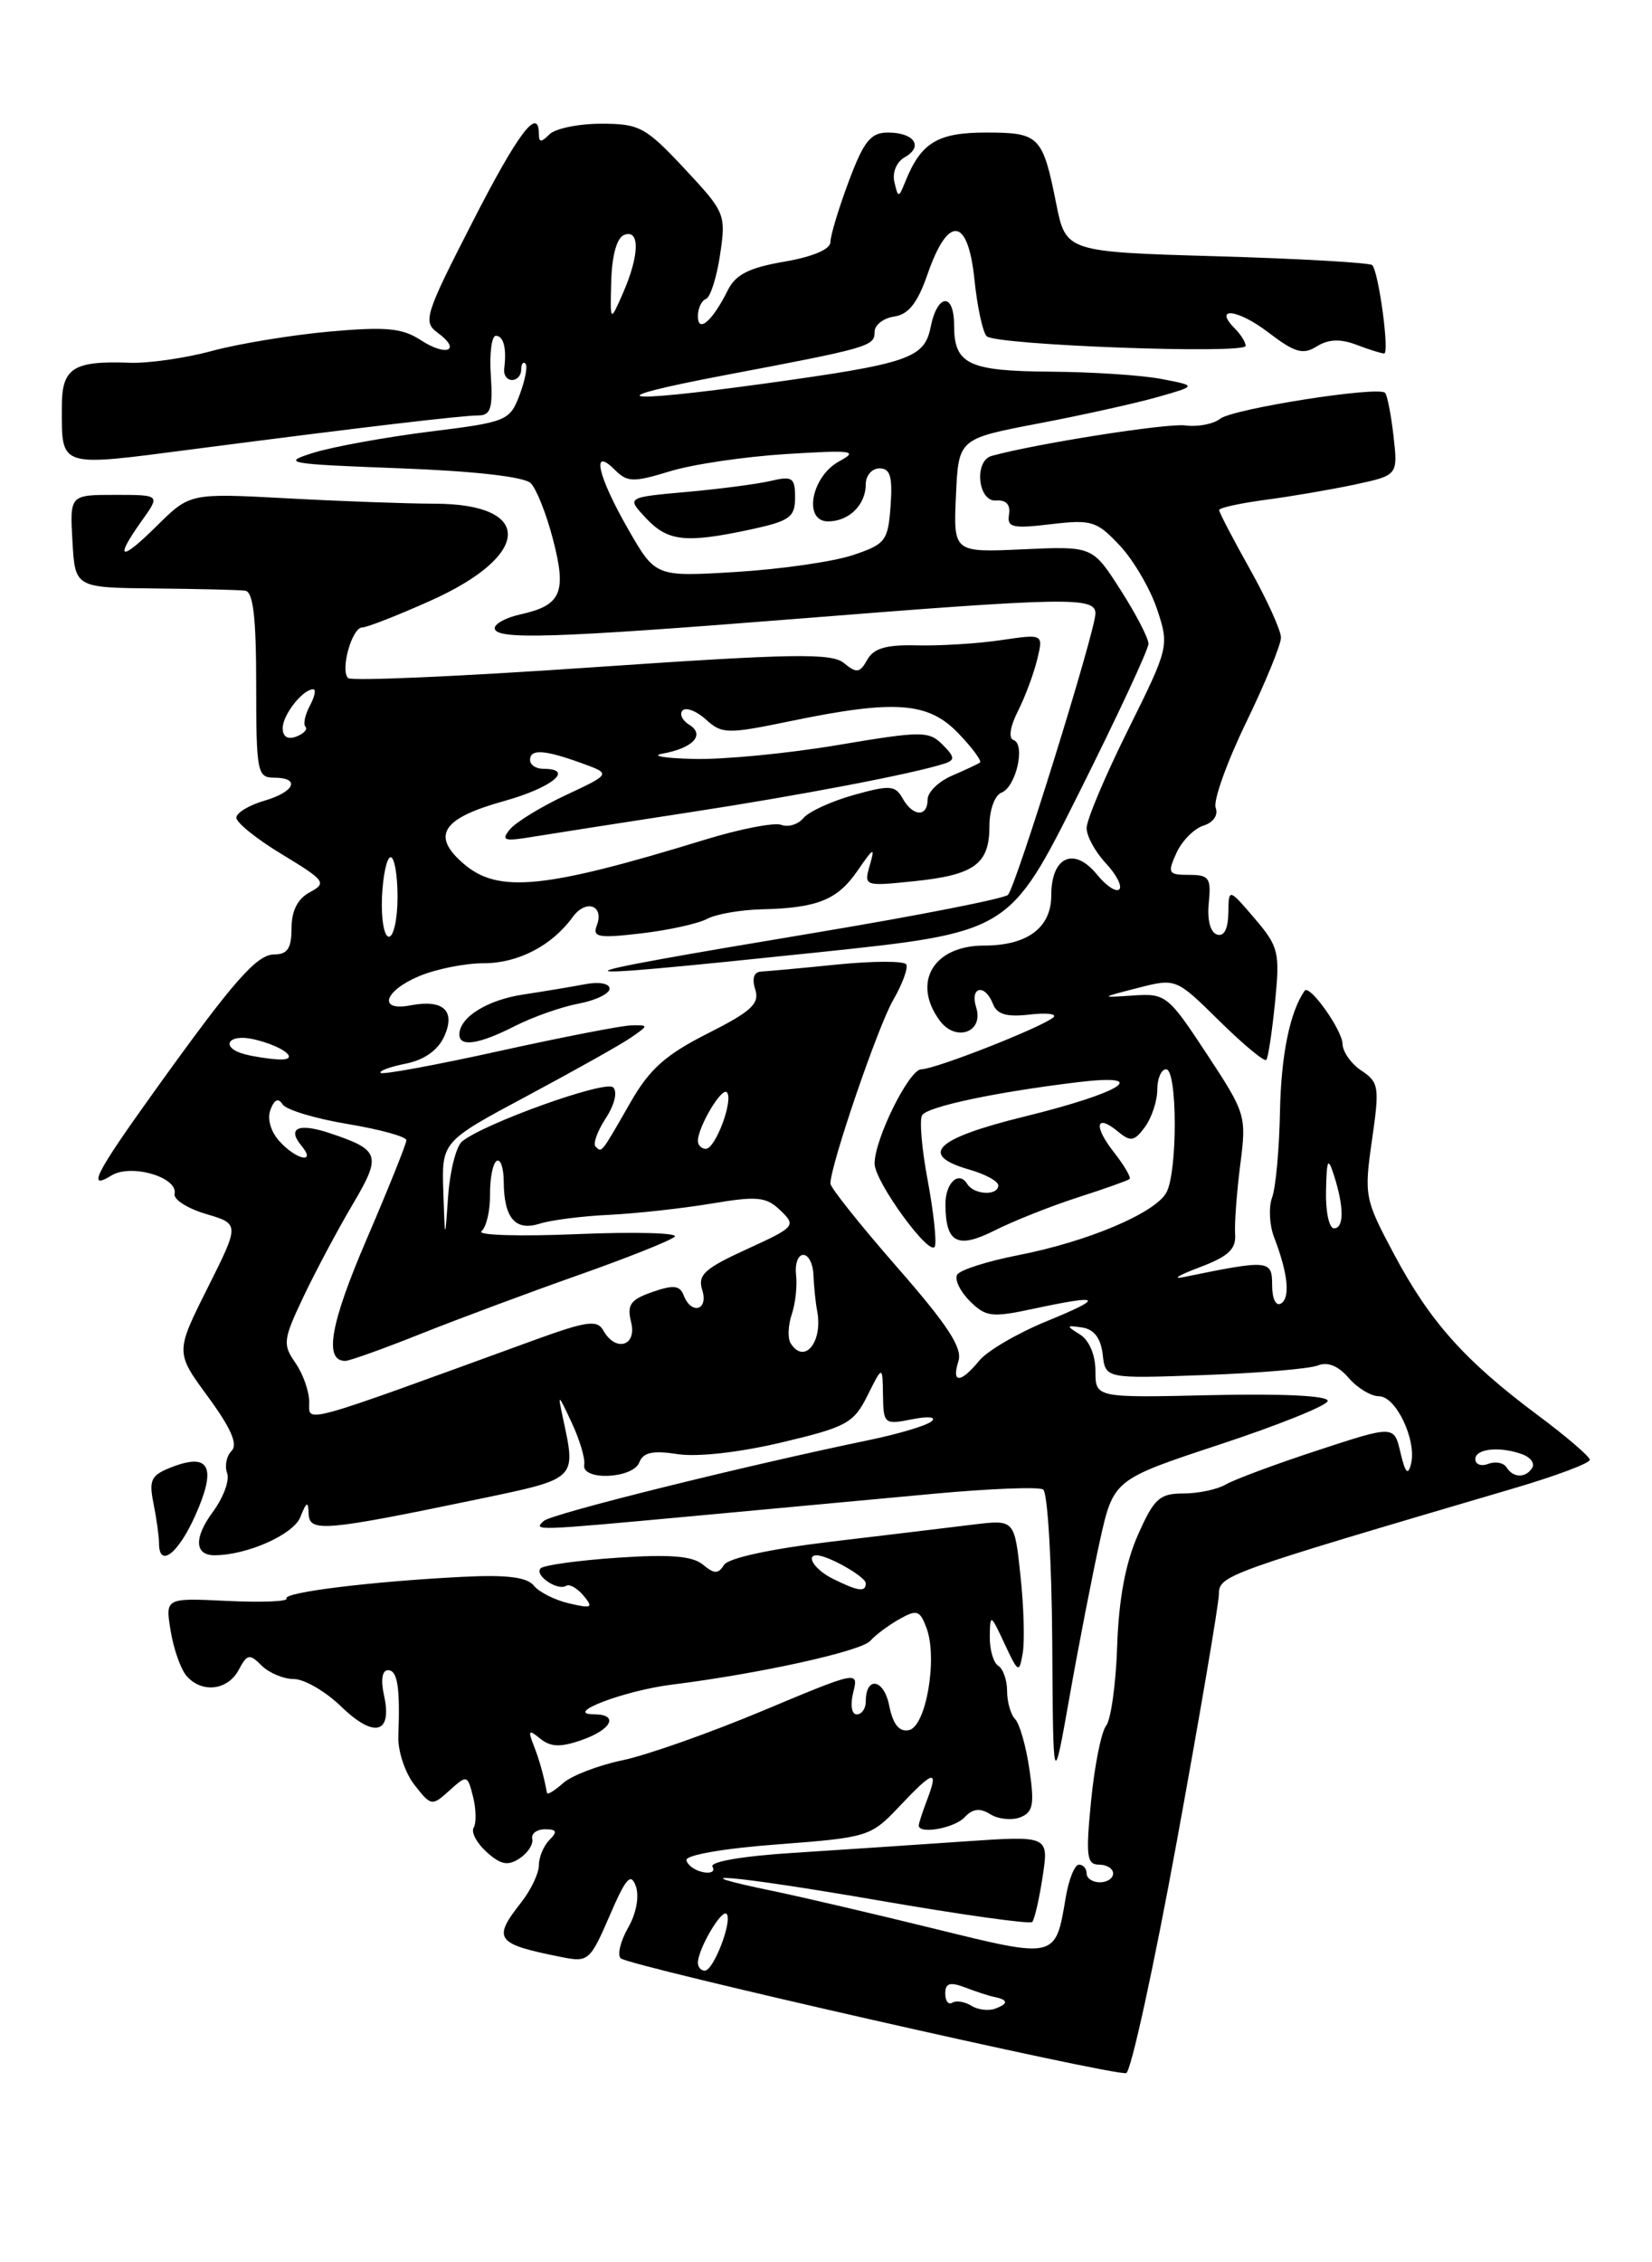<?xml version="1.0" encoding="UTF-8" standalone="no"?>
<!DOCTYPE svg PUBLIC "-//W3C//DTD SVG 1.1//EN" "http://www.w3.org/Graphics/SVG/1.1/DTD/svg11.dtd" >
<svg xmlns="http://www.w3.org/2000/svg" xmlns:xlink="http://www.w3.org/1999/xlink" version="1.1" viewBox="0 0 187 256">
 <g >
 <path fill="currentColor"
d=" M 133.20 208.42 C 135.81 194.17 137.95 181.57 137.97 180.43 C 138.00 178.26 138.38 178.13 171.25 168.45 C 176.06 167.04 179.98 165.57 179.96 165.19 C 179.94 164.81 177.26 162.51 174.00 160.09 C 165.81 153.97 161.88 149.57 157.84 142.00 C 154.47 135.69 154.40 135.31 155.30 129.03 C 156.17 123.01 156.09 122.47 154.12 121.16 C 152.95 120.39 151.99 119.02 151.97 118.13 C 151.93 116.54 148.22 111.33 147.68 112.11 C 146.01 114.51 145.02 119.36 144.89 125.75 C 144.81 130.01 144.41 134.40 144.00 135.50 C 143.59 136.60 143.69 138.62 144.22 140.00 C 145.79 144.08 146.08 146.83 145.01 147.50 C 144.43 147.85 144.00 146.98 144.00 145.43 C 144.00 142.56 143.66 142.53 134.00 144.51 C 132.62 144.79 133.40 144.31 135.73 143.43 C 139.03 142.19 139.93 141.37 139.81 139.67 C 139.73 138.48 139.99 134.94 140.39 131.81 C 141.11 126.25 141.03 125.99 136.60 119.26 C 132.23 112.62 131.95 112.40 128.29 112.65 C 124.50 112.90 124.50 112.90 128.81 111.79 C 133.12 110.69 133.12 110.69 138.04 115.54 C 140.74 118.20 143.13 120.18 143.34 119.94 C 143.55 119.70 143.99 116.77 144.33 113.42 C 144.89 107.73 144.75 107.13 142.01 103.92 C 139.08 100.50 139.08 100.50 139.04 103.33 C 139.01 105.14 138.55 106.02 137.75 105.75 C 137.00 105.50 136.63 104.06 136.83 102.17 C 137.11 99.35 136.87 99.00 134.60 99.00 C 132.24 99.00 132.13 98.81 133.17 96.52 C 133.79 95.15 135.17 93.76 136.22 93.43 C 137.35 93.07 137.92 92.24 137.61 91.41 C 137.31 90.64 138.85 86.32 141.03 81.81 C 143.22 77.30 145.00 72.95 145.00 72.15 C 145.00 71.35 143.43 67.88 141.50 64.43 C 139.57 60.99 138.00 57.97 138.00 57.72 C 138.00 57.46 140.36 56.95 143.25 56.56 C 146.14 56.18 150.69 55.40 153.37 54.83 C 158.24 53.78 158.24 53.78 157.74 49.34 C 157.46 46.90 157.03 44.70 156.78 44.45 C 156.00 43.67 139.56 46.25 138.11 47.39 C 137.35 47.99 135.57 48.33 134.17 48.14 C 132.09 47.87 117.24 50.21 112.25 51.59 C 110.23 52.15 110.69 56.80 112.75 56.64 C 113.88 56.55 114.40 57.10 114.22 58.21 C 113.97 59.69 114.59 59.84 118.94 59.32 C 123.58 58.77 124.15 58.95 126.78 61.76 C 128.34 63.43 130.23 66.68 130.99 68.98 C 132.36 73.11 132.31 73.28 127.69 82.59 C 125.11 87.78 123.00 92.78 123.00 93.70 C 123.00 94.62 123.98 96.41 125.17 97.68 C 126.36 98.95 127.05 100.28 126.70 100.64 C 126.34 100.99 125.21 100.24 124.18 98.97 C 121.58 95.77 119.00 96.93 119.00 101.31 C 119.00 104.98 116.30 107.00 111.39 107.00 C 105.67 107.00 103.20 111.16 106.36 115.47 C 108.17 117.96 111.39 116.82 110.50 114.00 C 109.75 111.63 111.50 111.27 112.40 113.61 C 112.85 114.78 113.96 115.11 116.51 114.81 C 118.43 114.59 119.66 114.72 119.25 115.11 C 118.13 116.17 105.87 121.00 104.29 121.00 C 102.91 121.00 99.00 128.89 99.00 131.67 C 99.00 133.73 105.36 142.43 105.83 141.02 C 106.03 140.40 105.66 137.02 105.00 133.51 C 104.34 130.00 104.06 126.71 104.38 126.20 C 104.98 125.22 112.68 123.59 122.00 122.46 C 130.47 121.44 127.05 123.63 115.92 126.36 C 105.84 128.84 103.93 130.69 109.75 132.36 C 111.54 132.87 113.00 133.67 113.00 134.14 C 113.00 135.34 110.25 135.22 109.49 133.98 C 108.53 132.42 107.00 133.86 107.02 136.31 C 107.05 140.67 108.37 141.36 112.61 139.23 C 114.75 138.15 118.97 136.48 122.00 135.50 C 125.03 134.53 127.66 133.59 127.86 133.42 C 128.06 133.25 127.27 131.89 126.10 130.40 C 123.74 127.40 124.04 125.96 126.58 128.07 C 127.98 129.23 128.42 129.15 129.61 127.52 C 130.37 126.47 131.00 124.58 131.00 123.31 C 131.00 122.04 131.45 121.00 132.00 121.00 C 133.28 121.00 133.31 132.55 132.04 134.93 C 130.79 137.26 123.14 140.50 115.23 142.04 C 111.77 142.72 108.68 143.70 108.35 144.24 C 108.03 144.77 108.66 146.10 109.76 147.21 C 111.58 149.03 112.26 149.11 116.93 148.11 C 124.72 146.44 125.12 146.79 118.50 149.50 C 115.20 150.85 111.75 152.86 110.84 153.98 C 108.73 156.55 107.68 156.57 108.49 154.03 C 108.97 152.53 107.29 149.96 101.56 143.41 C 97.40 138.65 94.00 134.39 94.00 133.93 C 94.00 131.87 99.37 116.16 101.10 113.17 C 102.16 111.34 102.82 109.52 102.58 109.13 C 102.34 108.73 98.84 108.74 94.82 109.14 C 90.79 109.55 86.91 109.90 86.18 109.94 C 85.34 109.98 85.09 110.70 85.49 111.96 C 86.00 113.58 85.07 114.44 80.10 116.95 C 75.35 119.35 73.53 120.97 71.37 124.74 C 68.01 130.60 68.13 130.46 67.42 129.75 C 67.10 129.43 67.62 127.99 68.57 126.54 C 69.58 124.99 69.92 123.54 69.40 123.04 C 68.52 122.20 54.75 127.14 52.30 129.17 C 51.64 129.72 50.93 132.49 50.73 135.33 C 50.37 140.50 50.37 140.50 50.18 134.84 C 50.00 129.18 50.00 129.18 59.75 123.97 C 65.11 121.10 70.39 118.14 71.47 117.38 C 73.44 116.01 73.44 116.00 71.47 116.03 C 70.39 116.05 63.65 117.36 56.50 118.94 C 49.35 120.52 43.32 121.63 43.09 121.41 C 42.86 121.19 44.14 120.72 45.93 120.36 C 48.01 119.95 49.57 118.85 50.28 117.29 C 51.61 114.36 50.18 113.05 46.44 113.77 C 42.74 114.47 43.47 112.12 47.47 110.45 C 49.38 109.65 52.65 109.00 54.75 109.00 C 58.64 109.00 62.47 107.02 64.82 103.78 C 66.33 101.70 68.43 102.44 67.55 104.74 C 67.04 106.06 67.76 106.19 72.58 105.62 C 75.68 105.26 79.03 104.52 80.04 103.98 C 81.05 103.44 83.81 102.96 86.18 102.90 C 92.54 102.75 94.80 101.84 97.09 98.50 C 98.90 95.87 99.07 95.80 98.46 97.90 C 97.78 100.28 97.82 100.30 103.45 99.72 C 110.32 99.01 112.00 97.78 112.00 93.48 C 112.00 91.64 112.60 89.99 113.37 89.69 C 115.01 89.06 116.12 84.21 114.72 83.74 C 114.14 83.55 114.34 82.21 115.23 80.46 C 116.05 78.83 117.03 76.20 117.41 74.61 C 118.11 71.73 118.11 71.73 113.30 72.44 C 110.66 72.83 106.40 73.09 103.83 73.03 C 100.33 72.94 98.90 73.35 98.17 74.66 C 97.33 76.16 96.96 76.21 95.54 75.04 C 94.15 73.88 89.80 73.95 66.97 75.52 C 52.16 76.54 39.75 77.09 39.40 76.73 C 38.49 75.82 39.84 71.00 41.01 71.00 C 41.54 71.00 45.02 69.64 48.74 67.97 C 60.21 62.84 60.44 57.00 49.18 57.00 C 46.06 56.99 38.55 56.72 32.50 56.39 C 21.50 55.80 21.50 55.80 17.75 59.51 C 13.60 63.62 12.89 63.36 16.07 58.90 C 18.14 56.00 18.14 56.00 13.02 56.00 C 7.90 56.00 7.90 56.00 8.20 61.25 C 8.50 66.50 8.50 66.50 17.50 66.59 C 22.45 66.64 27.06 66.75 27.75 66.84 C 28.66 66.96 29.00 69.85 29.00 77.50 C 29.00 87.33 29.13 88.00 31.00 88.00 C 34.05 88.00 33.39 89.60 29.92 90.61 C 28.23 91.10 26.81 91.95 26.75 92.50 C 26.70 93.05 29.02 94.93 31.91 96.67 C 36.81 99.64 37.02 99.92 35.08 100.96 C 33.69 101.70 33.00 103.06 33.00 105.04 C 33.00 107.29 32.54 108.00 31.08 108.00 C 29.06 108.00 26.49 110.92 17.39 123.61 C 10.80 132.79 9.80 134.76 12.61 133.02 C 14.82 131.65 20.18 133.21 19.76 135.10 C 19.62 135.73 21.22 136.75 23.31 137.37 C 27.13 138.50 27.13 138.50 23.49 145.76 C 19.85 153.03 19.85 153.03 23.56 158.08 C 26.16 161.63 26.95 163.45 26.21 164.19 C 25.63 164.77 25.41 165.90 25.71 166.69 C 26.02 167.49 25.29 169.47 24.09 171.09 C 21.93 174.02 22.02 176.01 24.31 175.99 C 27.97 175.98 33.20 173.65 33.99 171.69 C 34.72 169.88 34.88 169.82 34.94 171.31 C 35.01 173.41 36.73 173.26 54.06 169.66 C 65.40 167.29 65.22 167.46 63.73 160.50 C 63.11 157.62 63.15 157.64 64.72 161.00 C 65.62 162.93 66.26 165.06 66.13 165.75 C 65.81 167.59 71.66 167.34 72.37 165.48 C 72.80 164.35 73.89 164.11 76.72 164.55 C 78.97 164.89 83.75 164.35 88.50 163.22 C 95.84 161.48 96.64 161.04 98.20 157.91 C 99.90 154.50 99.90 154.50 99.95 157.88 C 100.00 161.14 100.11 161.23 103.22 160.61 C 105.04 160.24 106.02 160.34 105.47 160.82 C 104.94 161.30 101.80 162.24 98.50 162.93 C 84.06 165.92 62.42 171.30 61.55 172.11 C 60.35 173.24 60.27 173.24 79.00 171.51 C 87.53 170.72 99.60 169.60 105.83 169.02 C 112.06 168.45 117.57 168.23 118.08 168.55 C 118.58 168.86 119.05 176.63 119.11 185.81 C 119.21 202.50 119.21 202.50 121.07 192.00 C 122.09 186.22 123.63 178.33 124.48 174.46 C 126.04 167.43 126.04 167.43 138.06 163.46 C 144.67 161.28 150.18 159.07 150.29 158.54 C 150.42 157.95 145.39 157.69 137.25 157.87 C 124.00 158.18 124.00 158.18 124.00 155.14 C 124.00 153.32 123.29 151.66 122.25 151.01 C 120.65 150.02 120.67 149.95 122.50 150.22 C 123.84 150.42 124.60 151.42 124.82 153.26 C 125.13 156.01 125.13 156.01 136.32 155.60 C 142.47 155.38 148.26 154.89 149.19 154.51 C 150.28 154.07 151.51 154.57 152.66 155.92 C 153.64 157.06 155.19 158.00 156.10 158.00 C 158.03 158.00 160.39 163.00 159.72 165.67 C 159.38 167.02 159.07 166.68 158.53 164.39 C 157.81 161.28 157.81 161.28 149.15 164.12 C 144.39 165.68 139.72 167.42 138.76 167.98 C 137.81 168.54 135.65 169.00 133.96 169.00 C 131.26 169.00 130.63 169.57 128.80 173.71 C 127.40 176.88 126.64 180.96 126.46 186.24 C 126.32 190.54 125.75 194.61 125.21 195.28 C 124.67 195.95 123.90 199.76 123.51 203.75 C 122.89 210.03 123.01 211.00 124.40 211.00 C 125.28 211.00 126.00 211.45 126.00 212.00 C 126.00 212.55 125.33 213.00 124.50 213.00 C 123.67 213.00 123.00 212.55 123.00 212.00 C 123.00 211.45 122.61 211.00 122.13 211.00 C 121.65 211.00 120.97 212.69 120.63 214.75 C 119.47 221.67 119.57 221.65 105.85 218.27 C 99.06 216.60 90.88 214.69 87.67 214.02 C 75.89 211.59 83.02 212.21 99.45 215.05 C 108.75 216.66 116.58 217.76 116.84 217.49 C 117.10 217.23 117.63 214.93 118.02 212.37 C 118.73 207.72 118.73 207.72 109.11 208.38 C 103.83 208.75 95.13 209.32 89.78 209.67 C 84.03 210.03 80.30 210.68 80.65 211.24 C 80.97 211.76 80.48 212.04 79.57 211.85 C 78.65 211.66 77.81 211.05 77.70 210.50 C 77.58 209.92 81.95 209.16 88.00 208.71 C 98.26 207.93 98.57 207.83 101.76 204.46 C 105.66 200.33 106.27 200.16 104.98 203.57 C 104.44 204.98 104.00 206.33 104.00 206.57 C 104.00 207.60 108.03 206.88 109.19 205.64 C 110.11 204.66 110.93 204.56 112.10 205.30 C 113.00 205.86 114.52 206.01 115.48 205.65 C 116.94 205.08 117.11 204.22 116.53 200.24 C 116.15 197.63 115.42 195.07 114.92 194.55 C 114.41 194.03 114.00 192.59 114.00 191.36 C 114.00 190.13 113.55 188.84 113.00 188.50 C 112.45 188.16 112.02 186.67 112.04 185.19 C 112.08 182.59 112.13 182.61 113.71 186.00 C 115.27 189.34 115.37 189.39 115.77 187.05 C 116.00 185.71 115.89 181.76 115.51 178.28 C 114.84 171.95 114.84 171.95 110.17 172.52 C 107.60 172.84 100.38 173.70 94.12 174.45 C 87.24 175.27 82.43 176.31 81.95 177.09 C 81.30 178.13 80.85 178.12 79.55 177.04 C 78.38 176.07 75.80 175.87 69.90 176.27 C 65.47 176.57 61.56 177.11 61.20 177.47 C 60.44 178.23 63.10 180.06 64.09 179.45 C 64.47 179.21 65.35 179.72 66.06 180.57 C 67.19 181.93 66.99 182.04 64.42 181.44 C 62.82 181.07 61.01 180.16 60.42 179.42 C 59.65 178.47 57.35 178.18 52.42 178.43 C 42.09 178.95 32.00 180.19 32.43 180.89 C 32.64 181.22 29.64 181.35 25.76 181.16 C 18.71 180.82 18.71 180.82 19.31 184.50 C 19.63 186.52 20.43 188.81 21.07 189.59 C 22.77 191.63 25.76 191.32 27.01 188.98 C 27.98 187.16 28.25 187.11 29.62 188.48 C 30.46 189.31 32.10 190.00 33.27 190.00 C 34.45 190.00 36.85 191.40 38.62 193.11 C 42.34 196.72 44.42 196.20 43.48 191.90 C 43.08 190.10 43.25 189.00 43.92 189.00 C 45.00 189.00 45.30 190.91 45.09 196.50 C 45.03 198.15 45.85 200.61 46.91 201.97 C 48.80 204.39 48.90 204.40 50.88 202.61 C 52.86 200.82 52.92 200.83 53.55 203.33 C 53.90 204.74 53.93 206.30 53.62 206.81 C 53.30 207.32 53.96 208.56 55.08 209.57 C 56.67 211.01 57.49 211.17 58.81 210.30 C 59.74 209.69 60.39 208.69 60.25 208.09 C 60.11 207.49 60.76 207.00 61.70 207.00 C 63.02 207.00 63.13 207.27 62.20 208.20 C 61.54 208.86 61.00 210.15 61.00 211.07 C 61.00 211.98 60.10 213.87 59.00 215.27 C 55.71 219.46 56.09 219.97 63.61 221.47 C 66.58 222.07 66.81 221.87 69.00 216.80 C 70.86 212.48 71.41 211.86 71.98 213.46 C 72.38 214.60 72.02 216.54 71.10 218.14 C 70.24 219.64 69.86 221.20 70.26 221.60 C 71.13 222.46 126.06 234.93 127.48 234.59 C 128.01 234.46 130.59 222.68 133.20 208.42 Z  M 22.15 171.39 C 24.52 166.04 23.72 164.39 19.54 165.98 C 17.09 166.92 16.83 167.42 17.38 170.15 C 17.72 171.85 18.00 173.87 18.00 174.62 C 18.00 177.52 20.20 175.81 22.15 171.39 Z  M 58.28 116.11 C 60.31 115.08 63.56 113.93 65.49 113.57 C 67.42 113.21 69.00 112.44 69.00 111.88 C 69.00 111.29 67.82 111.07 66.25 111.37 C 64.74 111.66 61.58 112.18 59.23 112.54 C 55.13 113.16 52.00 115.12 52.00 117.07 C 52.00 118.52 54.23 118.17 58.28 116.11 Z  M 92.37 107.79 C 114.24 105.50 114.24 105.50 122.12 89.76 C 126.45 81.11 130.00 73.50 130.00 72.85 C 130.00 72.20 128.57 69.45 126.83 66.74 C 123.67 61.80 123.67 61.80 115.79 62.16 C 107.92 62.52 107.92 62.52 108.21 56.08 C 108.50 49.65 108.50 49.65 117.50 47.93 C 122.45 46.99 128.53 45.64 131.00 44.94 C 135.50 43.66 135.50 43.66 131.50 42.89 C 129.30 42.46 123.65 42.09 118.95 42.06 C 109.60 41.99 108.00 41.23 108.00 36.80 C 108.00 33.07 106.11 33.21 105.35 36.99 C 104.64 40.57 102.90 41.15 86.22 43.45 C 69.78 45.71 67.58 45.20 81.97 42.47 C 98.48 39.34 99.00 39.19 99.00 37.55 C 99.00 36.77 100.00 36.00 101.22 35.82 C 102.84 35.59 103.87 34.28 105.00 31.01 C 107.33 24.30 109.57 24.55 110.30 31.60 C 110.62 34.73 111.25 37.63 111.69 38.05 C 112.75 39.06 141.00 40.10 141.00 39.14 C 141.00 38.73 140.47 37.87 139.82 37.22 C 137.27 34.67 140.07 34.95 143.52 37.58 C 146.57 39.91 147.49 40.18 149.05 39.20 C 150.37 38.38 151.71 38.32 153.53 39.01 C 154.96 39.56 156.38 40.00 156.68 40.00 C 157.31 40.00 156.06 30.75 155.33 30.00 C 155.06 29.73 147.15 29.27 137.75 29.00 C 120.65 28.50 120.65 28.50 119.55 23.00 C 118.02 15.37 117.65 15.00 111.60 15.00 C 106.14 15.00 104.26 16.14 102.50 20.50 C 101.72 22.43 101.67 22.43 101.24 20.60 C 100.99 19.51 101.49 18.31 102.42 17.79 C 104.57 16.58 103.48 15.00 100.51 15.00 C 98.56 15.00 97.78 15.96 96.07 20.54 C 94.93 23.58 94.00 26.67 94.00 27.40 C 94.00 28.21 91.99 29.06 88.78 29.61 C 84.81 30.29 83.27 31.06 82.39 32.83 C 80.66 36.32 79.00 37.77 79.00 35.78 C 79.00 34.89 79.41 34.02 79.91 33.83 C 80.41 33.65 81.13 31.39 81.51 28.82 C 82.19 24.25 82.09 24.01 77.47 19.07 C 73.08 14.38 72.38 14.00 68.06 14.00 C 65.50 14.00 62.86 14.54 62.20 15.20 C 61.27 16.13 61.00 16.13 61.00 15.20 C 61.00 11.92 58.64 15.03 53.46 25.17 C 48.09 35.65 47.85 36.42 49.55 37.66 C 52.28 39.66 50.55 40.40 47.63 38.49 C 45.53 37.12 43.70 36.95 37.29 37.52 C 33.01 37.91 27.02 38.89 24.00 39.71 C 20.98 40.53 16.78 41.13 14.68 41.05 C 8.28 40.81 7.00 41.64 7.00 45.99 C 7.00 53.00 6.50 52.83 21.79 50.84 C 41.04 48.34 52.22 47.02 54.18 47.01 C 55.55 47.00 55.80 46.16 55.56 42.50 C 55.39 40.02 55.65 38.00 56.13 38.00 C 57.01 38.00 57.37 39.45 57.07 41.75 C 56.99 42.44 57.38 43.00 57.96 43.00 C 58.53 43.00 59.00 42.48 59.00 41.83 C 59.00 41.19 59.22 40.88 59.48 41.15 C 59.75 41.41 59.45 43.00 58.82 44.68 C 57.70 47.63 57.38 47.76 48.58 48.85 C 43.59 49.48 37.70 50.55 35.50 51.23 C 31.77 52.39 32.42 52.51 45.20 52.99 C 53.72 53.31 59.35 53.95 60.08 54.68 C 60.73 55.33 61.87 58.21 62.61 61.09 C 64.16 67.06 63.53 68.50 58.93 69.52 C 57.32 69.87 56.00 70.57 56.00 71.08 C 56.00 72.43 62.61 72.22 90.50 70.00 C 120.88 67.58 124.00 67.53 124.00 69.42 C 124.00 71.38 115.00 100.32 114.10 101.26 C 113.70 101.68 103.95 103.60 92.44 105.52 C 60.94 110.77 60.93 111.08 92.37 107.79 Z  M 109.96 226.97 C 109.21 226.51 108.24 226.35 107.80 226.62 C 107.36 226.90 107.00 226.43 107.00 225.58 C 107.00 224.41 107.52 224.25 109.25 224.90 C 110.49 225.38 111.95 225.85 112.50 225.96 C 114.12 226.29 114.18 226.72 112.70 227.28 C 111.94 227.58 110.71 227.44 109.96 226.97 Z  M 79.00 222.11 C 79.00 220.58 81.67 216.01 82.24 216.57 C 82.96 217.29 80.78 223.00 79.78 223.00 C 79.35 223.00 79.00 222.60 79.00 222.11 Z  M 61.92 202.90 C 61.53 200.84 61.07 199.19 60.41 197.50 C 59.74 195.79 59.85 195.68 61.16 196.75 C 62.33 197.70 63.46 197.74 65.85 196.90 C 69.26 195.71 70.08 194.00 67.25 193.99 C 63.65 193.98 70.66 191.30 76.07 190.63 C 86.05 189.38 97.49 186.85 98.52 185.67 C 99.08 185.03 100.55 183.93 101.79 183.23 C 103.79 182.10 104.13 182.21 104.88 184.23 C 106.16 187.66 104.82 195.41 102.88 195.78 C 101.77 196.00 101.08 195.13 100.65 192.98 C 100.04 189.96 98.00 189.63 98.00 192.56 C 98.00 193.35 97.54 194.00 96.98 194.00 C 96.40 194.00 96.23 192.94 96.58 191.52 C 97.20 189.05 97.13 189.07 86.36 193.58 C 80.40 196.08 73.26 198.60 70.51 199.18 C 67.75 199.75 64.71 200.92 63.75 201.77 C 62.79 202.62 61.97 203.13 61.92 202.90 Z  M 94.25 178.64 C 92.29 177.67 91.15 176.00 92.45 176.00 C 93.73 176.00 98.00 178.43 98.00 179.16 C 98.00 180.20 97.15 180.08 94.25 178.64 Z  M 170.53 166.04 C 170.20 165.52 169.28 165.34 168.47 165.65 C 167.66 165.96 167.00 165.72 167.00 165.11 C 167.00 163.90 169.89 163.64 172.41 164.60 C 173.28 164.94 173.74 165.61 173.44 166.10 C 172.71 167.28 171.27 167.25 170.53 166.04 Z  M 35.00 158.64 C 35.00 157.43 34.29 155.44 33.43 154.21 C 31.98 152.13 32.05 151.59 34.35 146.74 C 35.72 143.86 38.21 139.18 39.89 136.34 C 43.22 130.71 43.04 130.14 37.34 128.23 C 33.79 127.04 32.45 127.64 34.13 129.66 C 35.85 131.73 33.54 131.26 31.63 129.14 C 30.64 128.05 30.22 126.58 30.62 125.56 C 31.06 124.41 31.51 124.21 31.98 124.96 C 32.36 125.58 35.67 126.58 39.34 127.19 C 43.00 127.80 46.00 128.62 46.00 129.03 C 46.00 129.43 43.97 134.48 41.49 140.26 C 37.38 149.81 36.65 154.00 39.08 154.00 C 39.56 154.00 43.45 152.61 47.72 150.90 C 52.00 149.20 60.00 146.22 65.50 144.28 C 71.00 142.34 75.89 140.39 76.37 139.95 C 76.85 139.51 71.90 139.38 65.37 139.65 C 58.84 139.93 53.95 139.78 54.50 139.33 C 55.05 138.87 55.49 137.00 55.47 135.17 C 55.45 133.35 55.79 131.63 56.22 131.37 C 56.65 131.10 57.01 132.15 57.02 133.69 C 57.04 137.83 58.33 139.35 61.09 138.47 C 62.37 138.06 65.92 137.61 68.96 137.47 C 72.01 137.32 77.20 136.75 80.50 136.20 C 85.75 135.32 86.73 135.42 88.35 136.98 C 90.14 138.70 90.02 138.85 84.53 141.36 C 79.74 143.55 78.95 144.27 79.49 145.98 C 80.22 148.27 78.26 148.83 77.39 146.58 C 76.96 145.45 76.22 145.37 73.85 146.20 C 71.35 147.07 70.95 147.65 71.44 149.62 C 72.12 152.33 69.68 153.04 68.29 150.55 C 67.60 149.32 66.41 149.49 60.49 151.64 C 33.56 161.45 35.00 161.05 35.00 158.64 Z  M 89.49 151.99 C 89.15 151.44 89.21 149.97 89.62 148.74 C 90.04 147.51 90.26 145.49 90.11 144.25 C 89.97 143.01 90.34 142.00 90.93 142.00 C 91.52 142.00 92.03 143.01 92.08 144.25 C 92.12 145.49 92.31 147.34 92.50 148.36 C 93.17 151.88 91.03 154.47 89.49 151.99 Z  M 150.10 134.75 C 150.18 131.14 150.32 130.88 151.00 133.00 C 152.15 136.60 152.15 139.00 151.00 139.00 C 150.45 139.00 150.04 137.09 150.10 134.75 Z  M 79.00 129.11 C 79.00 127.54 81.68 123.01 82.27 123.60 C 83.07 124.40 81.00 130.00 79.90 130.00 C 79.41 130.00 79.00 129.60 79.00 129.11 Z  M 27.75 119.31 C 24.83 118.55 25.79 116.91 28.75 117.61 C 32.20 118.42 34.12 120.04 31.45 119.88 C 30.38 119.82 28.71 119.56 27.75 119.31 Z  M 43.24 101.50 C 43.35 99.03 43.79 97.00 44.22 97.00 C 44.65 97.00 45.00 99.03 45.00 101.50 C 45.00 103.97 44.56 106.00 44.02 106.00 C 43.48 106.00 43.13 103.97 43.24 101.50 Z  M 52.49 97.75 C 48.77 94.55 50.02 92.60 57.05 90.65 C 62.50 89.13 65.10 87.00 61.50 87.00 C 60.67 87.00 60.00 86.55 60.00 86.00 C 60.00 84.73 61.62 84.83 65.84 86.36 C 69.18 87.57 69.18 87.57 64.06 89.97 C 61.24 91.29 58.39 93.04 57.72 93.85 C 56.67 95.13 57.04 95.24 60.50 94.66 C 62.70 94.30 70.58 93.07 78.00 91.93 C 90.44 90.03 103.47 87.54 106.93 86.40 C 108.12 86.01 108.08 85.65 106.69 84.26 C 105.13 82.70 104.34 82.71 94.76 84.32 C 89.12 85.27 81.80 85.97 78.50 85.88 C 75.20 85.80 73.62 85.53 75.00 85.28 C 78.45 84.66 79.85 83.15 78.02 82.01 C 77.22 81.52 76.88 80.79 77.27 80.39 C 77.67 80.00 78.86 80.47 79.92 81.43 C 81.73 83.07 82.33 83.08 89.53 81.59 C 101.33 79.15 105.08 79.43 108.49 82.99 C 110.07 84.63 111.16 86.12 110.93 86.29 C 110.69 86.46 109.26 87.13 107.75 87.78 C 106.24 88.43 105.00 89.64 105.00 90.48 C 105.00 92.50 103.33 92.42 102.17 90.34 C 101.34 88.86 100.72 88.82 96.64 89.96 C 94.11 90.67 91.55 91.84 90.95 92.57 C 90.35 93.29 89.22 93.64 88.44 93.34 C 87.66 93.04 83.76 93.80 79.76 95.03 C 61.64 100.59 56.40 101.11 52.49 97.75 Z  M 32.00 82.40 C 32.00 80.88 34.27 78.00 35.46 78.00 C 35.80 78.00 35.62 78.84 35.07 79.87 C 34.52 80.90 34.30 81.97 34.58 82.24 C 34.86 82.52 34.39 83.02 33.54 83.35 C 32.56 83.72 32.00 83.37 32.00 82.40 Z  M 71.11 59.89 C 67.65 53.86 66.88 50.45 69.59 53.16 C 71.01 54.58 71.69 54.60 75.84 53.33 C 78.40 52.54 84.33 51.67 89.00 51.38 C 96.53 50.91 97.21 51.00 95.00 52.20 C 91.83 53.91 90.89 59.00 93.73 59.00 C 96.10 59.00 98.00 57.13 98.00 54.80 C 98.00 53.81 98.70 53.00 99.56 53.00 C 100.77 53.00 101.05 53.94 100.81 57.25 C 100.52 61.23 100.24 61.58 96.50 62.83 C 94.30 63.56 88.38 64.41 83.35 64.72 C 74.20 65.28 74.20 65.28 71.11 59.89 Z  M 84.95 59.92 C 89.40 58.96 90.00 58.53 90.00 56.30 C 90.00 54.05 89.70 53.84 87.25 54.42 C 85.74 54.77 81.44 55.34 77.70 55.67 C 70.91 56.28 70.91 56.28 73.13 58.64 C 75.61 61.28 77.61 61.49 84.95 59.92 Z  M 69.19 31.80 C 69.27 28.89 69.83 26.89 70.66 26.58 C 72.45 25.89 72.39 28.88 70.53 33.14 C 69.06 36.50 69.06 36.50 69.19 31.80 Z "/>
</g>
</svg>